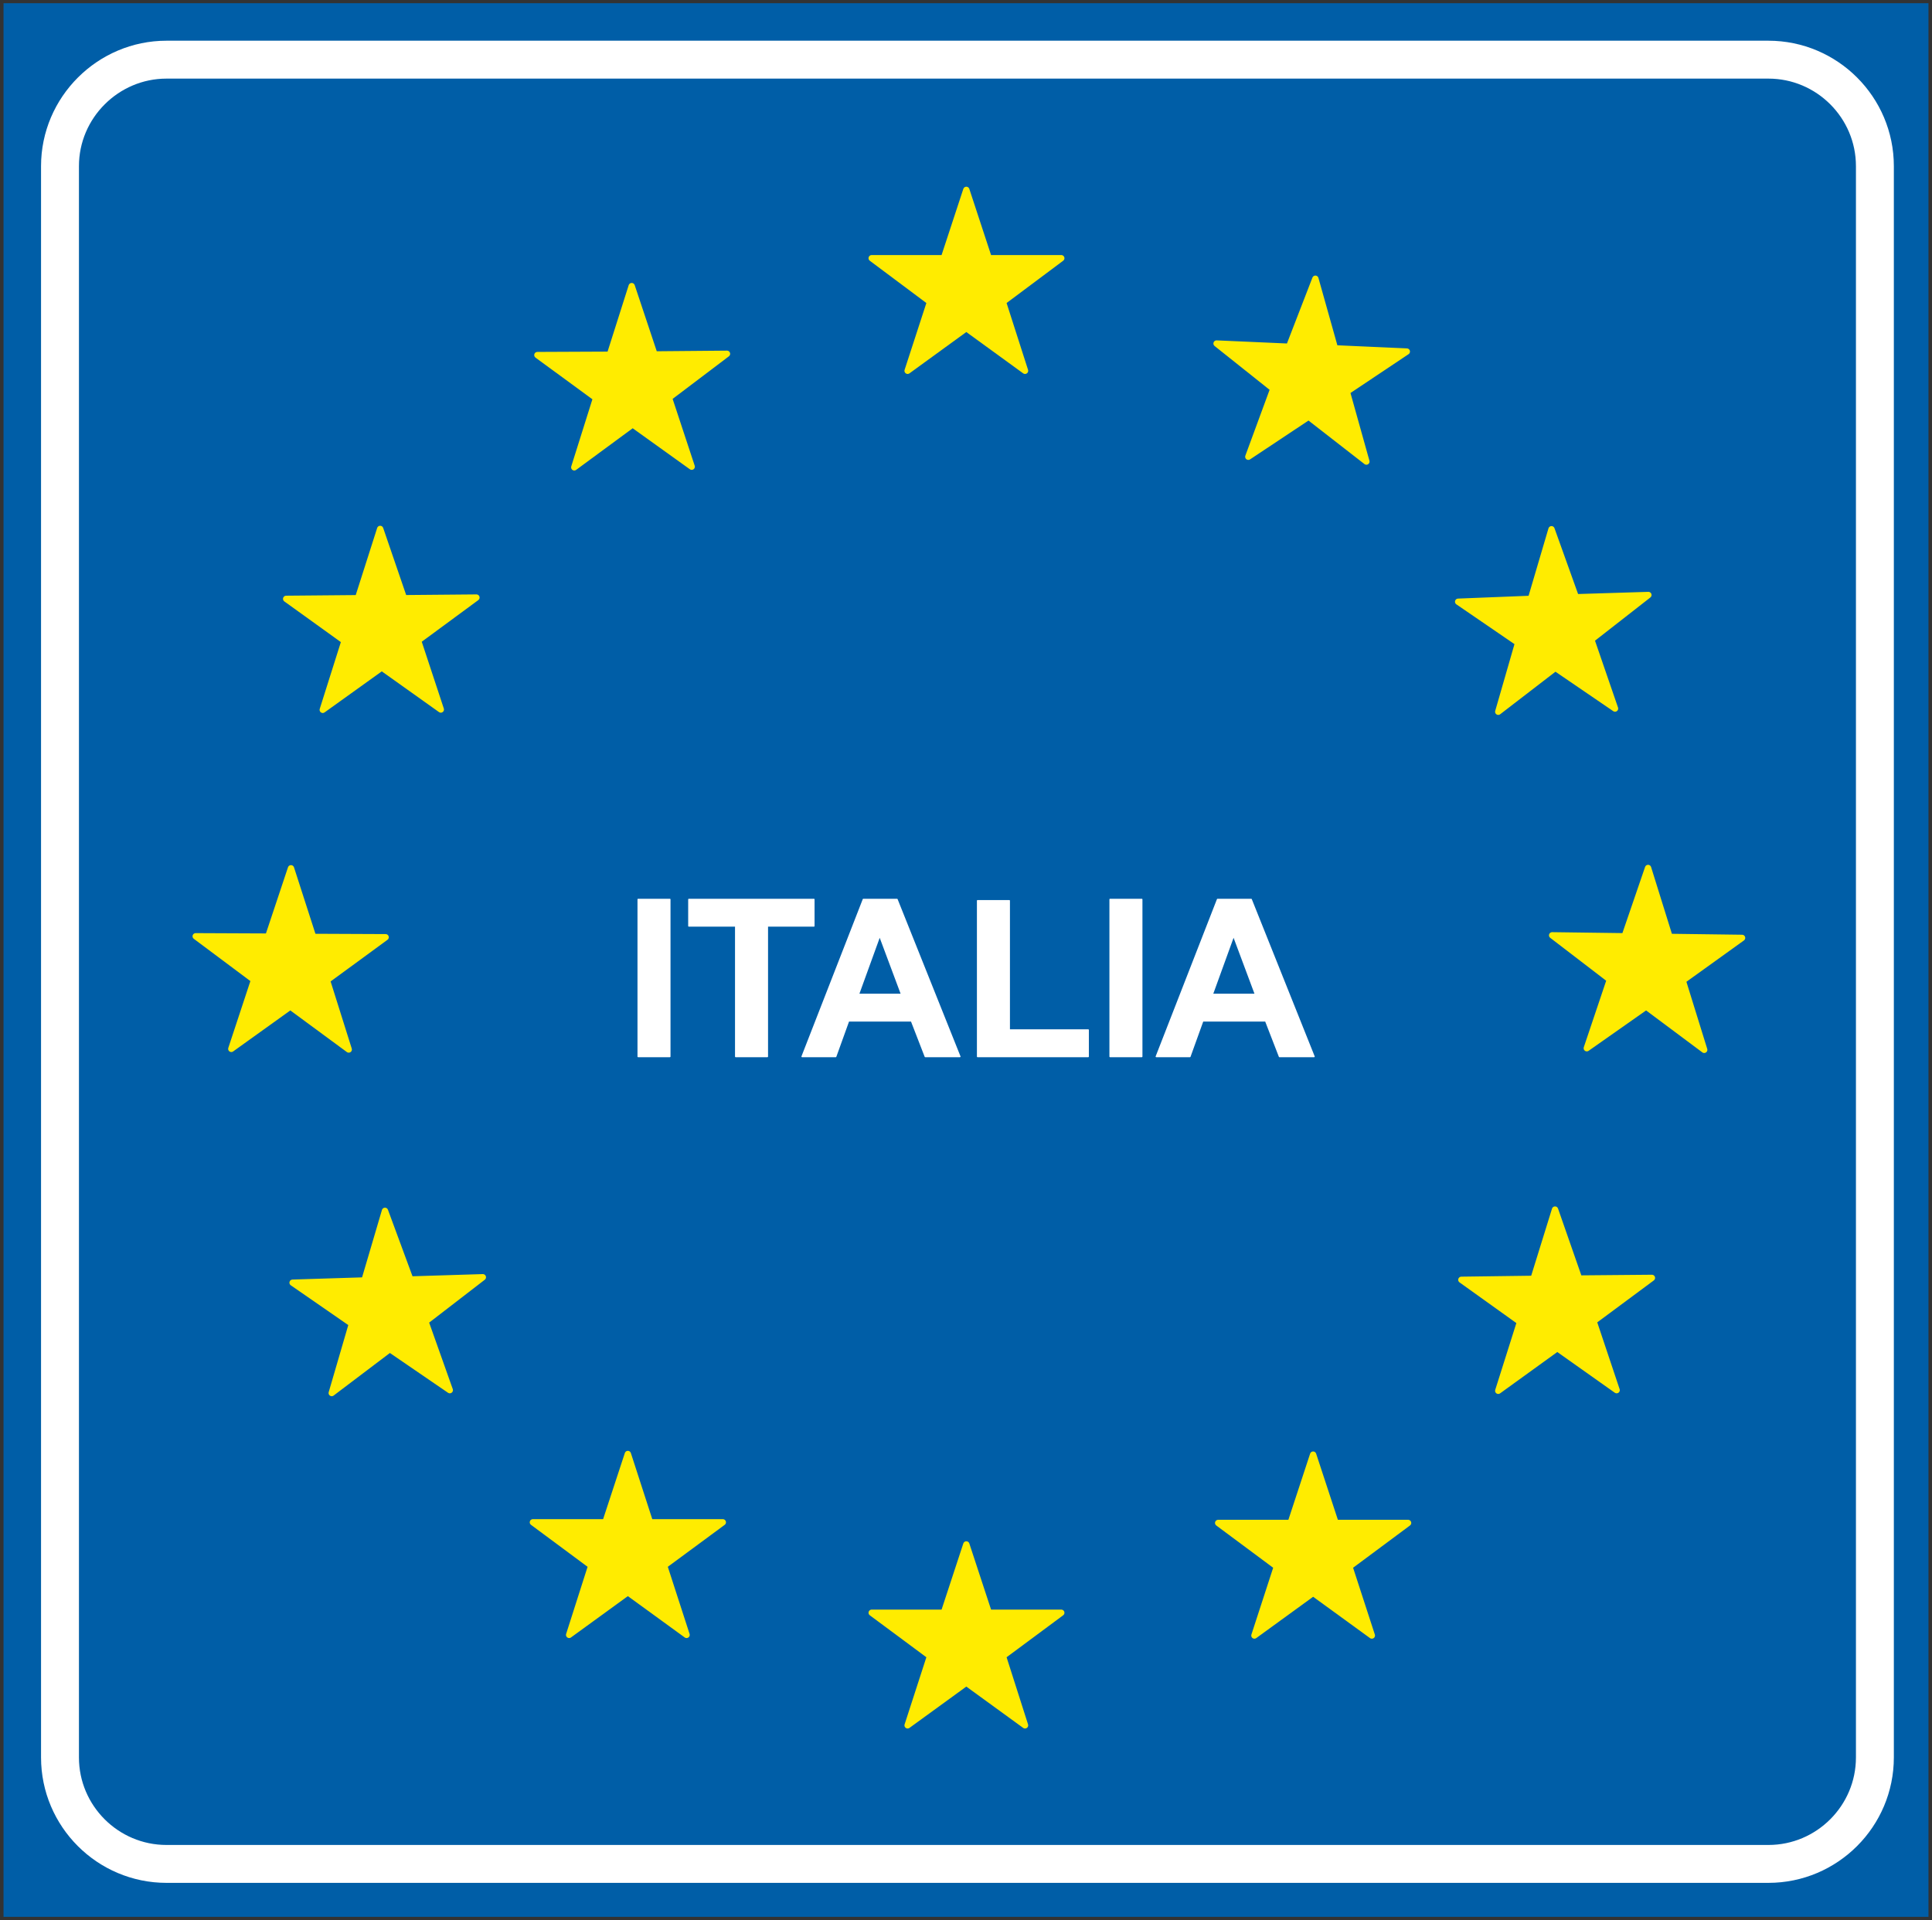 <?xml version="1.0" encoding="utf-8"?>
<!-- Generator: Adobe Illustrator 19.2.0, SVG Export Plug-In . SVG Version: 6.00 Build 0)  -->
<svg version="1.1" id="Livello_1" xmlns="http://www.w3.org/2000/svg" xmlns:xlink="http://www.w3.org/1999/xlink" x="0px" y="0px"
	 viewBox="0 0 602.2 598.7" style="enable-background:new 0 0 602.2 598.7;" xml:space="preserve">
<rect x="0" y="0" width="602.2" height="598.7" fill="#333333" stroke="none"/>
<style type="text/css">
	.st0{fill:#005EA7;}
	.st1{fill:none;stroke:#FFFFFF;stroke-width:11.816;stroke-miterlimit:2.613;}
	.st2{fill:#FFEC00;stroke:#FFEC00;stroke-width:1.969;stroke-linejoin:round;stroke-miterlimit:2.613;}
	.st3{fill:#FFFFFF;}
	.st4{fill:none;stroke:#FFFFFF;stroke-width:0.394;stroke-linecap:round;stroke-linejoin:round;stroke-miterlimit:2.613;}
</style>
<g>
	<g>
		<polygon class="st0" points="1.1,1 601.1,1 601.1,597.6 1.1,597.6 		"/>
		<path class="st1" d="M51.9,18.6h499.3c18.3,0,33.2,14.9,33.2,33.2v496.1c0,18.3-14.9,33.2-33.2,33.2H51.9
			c-18.3,0-33.2-14.9-33.2-33.2V51.8C18.7,33.5,33.7,18.6,51.9,18.6L51.9,18.6z"/>
		<polygon class="st2" points="410,86.9 416.1,108.6 438.5,109.6 419.8,122.1 425.9,143.9 407.9,129.9 389.1,142.4 396.9,121.2 
			379.2,107.1 401.8,108.1 		"/>
		<polygon class="st2" points="271.7,80.5 294.2,80.5 301.2,59.2 308.2,80.5 330.8,80.5 312.6,94.1 319.5,115.6 301.2,102.3 
			282.9,115.6 289.9,94.1 		"/>
		<polygon class="st2" points="61,291.9 83.6,292 90.7,270.7 97.6,292.1 120.2,292.2 101.9,305.6 108.7,327.2 90.5,313.8 72.1,327 
			79.2,305.5 		"/>
		<polygon class="st2" points="483.8,291.6 506.4,291.9 513.7,270.6 520.4,292.1 543,292.4 524.5,305.7 531.2,327.3 513.1,313.8 
			494.6,326.8 501.8,305.4 		"/>
		<polygon class="st2" points="167.5,110.7 190.1,110.6 196.9,89.2 204,110.5 226.6,110.3 208.5,124 215.6,145.5 197.2,132.3 
			179,145.7 185.8,124.1 		"/>
		<polygon class="st2" points="100.6,221.3 107.4,199.8 89.2,186.7 111.6,186.5 118.5,164.9 125.9,186.5 148.5,186.3 130.3,199.7 
			137.4,221.2 119,208.1 		"/>
		<polygon class="st2" points="103.4,434.3 109.7,412.7 91.2,399.9 113.6,399.2 120,377.5 127.9,398.9 150.5,398.2 132.6,412 
			140.2,433.4 121.5,420.6 		"/>
		<polygon class="st2" points="166.1,474.6 188.7,474.6 195.7,453.3 202.6,474.6 225.3,474.6 207,488.1 214,509.7 195.7,496.4 
			177.4,509.7 184.3,488.1 		"/>
		<polygon class="st2" points="271.7,502.8 294.2,502.8 301.2,481.5 308.2,502.8 330.8,502.8 312.6,516.3 319.5,537.9 301.2,524.6 
			282.9,537.9 289.9,516.3 		"/>
		<polygon class="st2" points="379.7,474.8 402.3,474.8 409.3,453.5 416.3,474.8 438.9,474.8 420.6,488.4 427.6,509.9 409.3,496.6 
			391,509.9 398,488.4 		"/>
		<polygon class="st2" points="467,433.6 473.8,412.1 455.5,399 478,398.7 484.7,377.1 492.2,398.6 514.9,398.4 496.7,411.9 
			503.9,433.4 485.4,420.3 		"/>
		<polygon class="st2" points="503.4,220.9 484.8,208.2 467,221.9 473.2,200.4 454.5,187.6 477.2,186.7 483.6,165 491.2,186.2 
			513.8,185.5 496,199.4 		"/>
		<polygon class="st3" points="198.9,329.4 198.9,280.4 208.8,280.4 208.8,329.4 		"/>
		<polygon class="st3" points="229.3,329.4 229.3,288.7 214.7,288.7 214.7,280.4 253.7,280.4 253.7,288.7 239.2,288.7 239.2,329.4 
					"/>
		<path class="st3" d="M299.2,329.4h-10.8l-4.3-11.1h-19.6l-4,11.1H250l19.1-49h10.5L299.2,329.4L299.2,329.4z M281,310l-6.8-18.2
			l-6.6,18.2H281L281,310z"/>
		<polygon class="st3" points="304.7,329.4 304.7,280.8 314.6,280.8 314.6,321.1 339.2,321.1 339.2,329.4 		"/>
		<polygon class="st3" points="346,329.4 346,280.4 355.9,280.4 355.9,329.4 		"/>
		<path class="st3" d="M409.6,329.4h-10.8l-4.3-11.1h-19.6l-4,11.1h-10.5l19.1-49H390L409.6,329.4L409.6,329.4z M391.3,310
			l-6.8-18.2l-6.6,18.2H391.3L391.3,310z"/>
		<polygon class="st4" points="198.9,329.4 198.9,280.4 208.8,280.4 208.8,329.4 		"/>
		<polygon class="st4" points="229.3,329.4 229.3,288.7 214.7,288.7 214.7,280.4 253.7,280.4 253.7,288.7 239.2,288.7 239.2,329.4 
					"/>
		<path class="st4" d="M299.2,329.4h-10.8l-4.3-11.1h-19.6l-4,11.1H250l19.1-49h10.5L299.2,329.4L299.2,329.4z M281,310l-6.8-18.2
			l-6.6,18.2H281L281,310z"/>
		<polygon class="st4" points="304.7,329.4 304.7,280.8 314.6,280.8 314.6,321.1 339.2,321.1 339.2,329.4 		"/>
		<polygon class="st4" points="346,329.4 346,280.4 355.9,280.4 355.9,329.4 		"/>
		<path class="st4" d="M409.6,329.4h-10.8l-4.3-11.1h-19.6l-4,11.1h-10.5l19.1-49H390L409.6,329.4L409.6,329.4z M391.3,310
			l-6.8-18.2l-6.6,18.2H391.3L391.3,310z"/>
	</g>
</g>
</svg>
